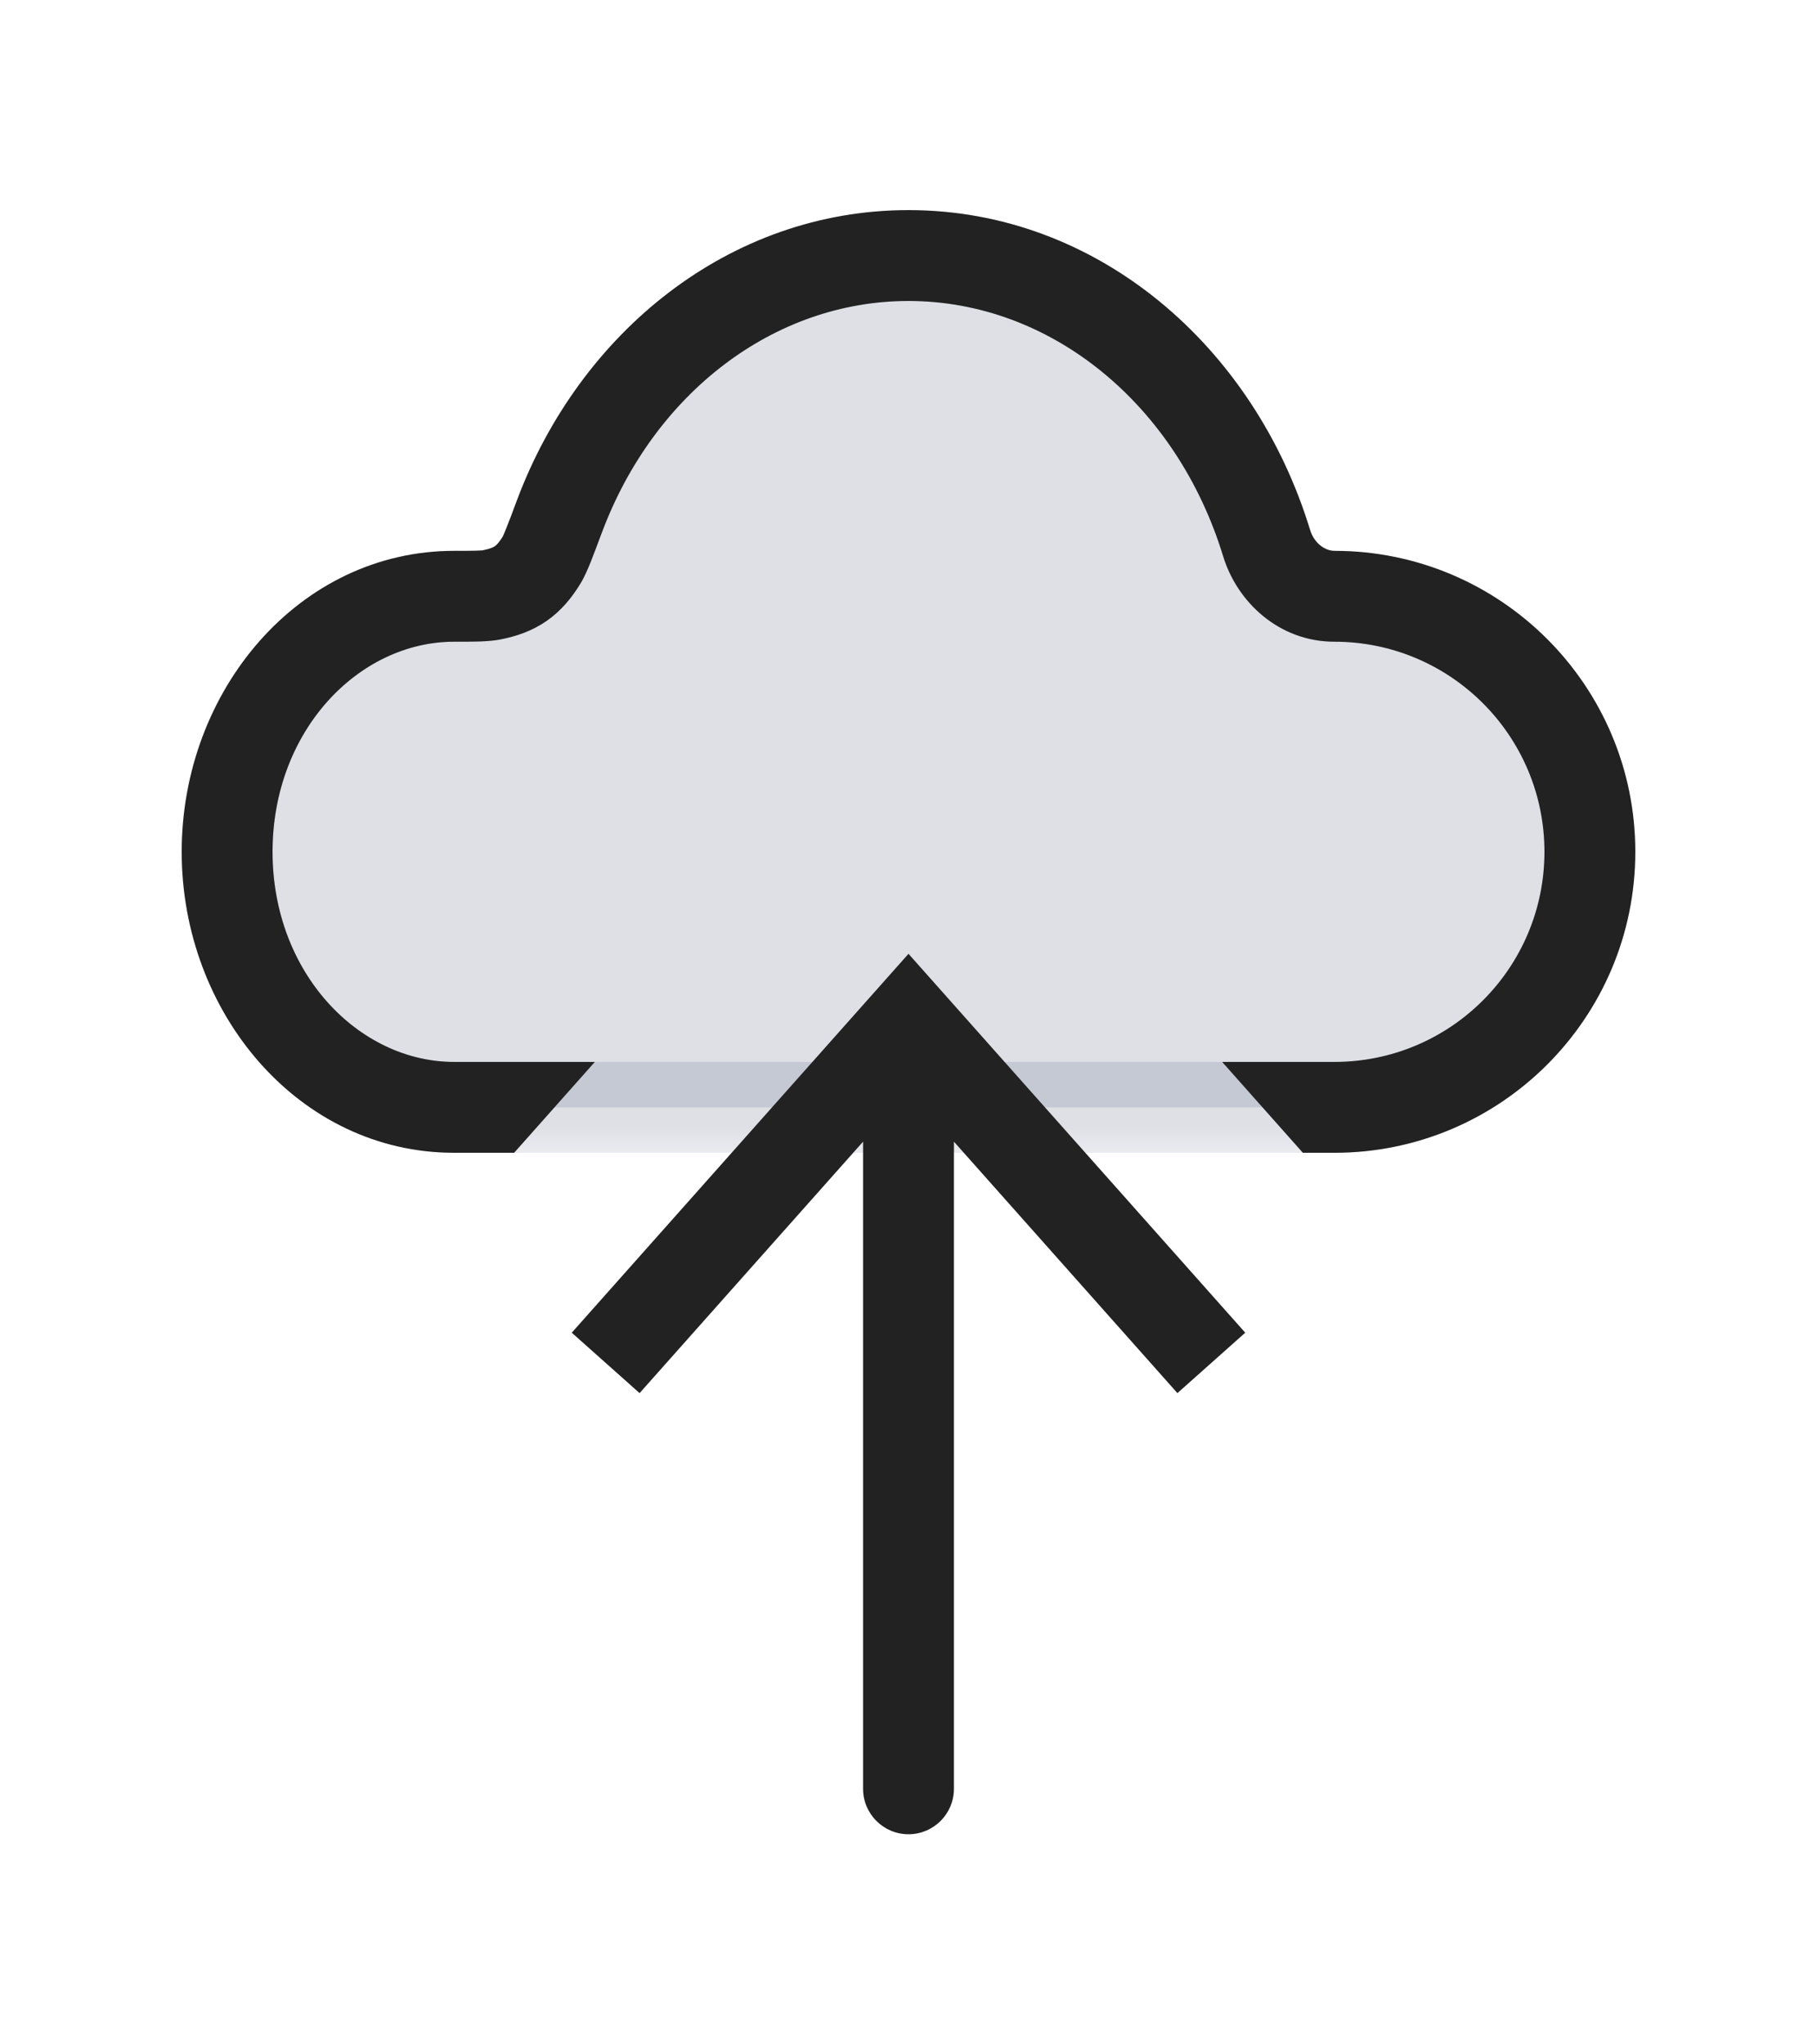 <svg width="24" height="27" viewBox="0 0 24 27" fill="none" xmlns="http://www.w3.org/2000/svg">
<mask id="path-1-outside-1_34_168" maskUnits="userSpaceOnUse" x="2" y="2.375" width="20" height="13" fill="black">
<rect fill="white" x="2" y="2.375" width="20" height="13"/>
<path fill-rule="evenodd" clip-rule="evenodd" d="M6 14.625H12H17.625C19.489 14.625 21 13.114 21 11.25C21 9.386 19.489 7.875 17.625 7.875C17.205 7.875 16.852 7.572 16.73 7.171C16.055 4.962 14.192 3.375 12 3.375C9.927 3.375 8.149 4.794 7.391 6.815C7.266 7.149 7.203 7.316 7.153 7.398C6.984 7.674 6.809 7.795 6.491 7.857C6.397 7.875 6.265 7.875 6 7.875C4.343 7.875 3 9.386 3 11.25C3 13.114 4.343 14.625 6 14.625Z"/>
</mask>
<path fill-rule="evenodd" clip-rule="evenodd" d="M6 14.625H12H17.625C19.489 14.625 21 13.114 21 11.25C21 9.386 19.489 7.875 17.625 7.875C17.205 7.875 16.852 7.572 16.73 7.171C16.055 4.962 14.192 3.375 12 3.375C9.927 3.375 8.149 4.794 7.391 6.815C7.266 7.149 7.203 7.316 7.153 7.398C6.984 7.674 6.809 7.795 6.491 7.857C6.397 7.875 6.265 7.875 6 7.875C4.343 7.875 3 9.386 3 11.25C3 13.114 4.343 14.625 6 14.625Z" fill="#7E869E" fill-opacity="0.25"/>
<path d="M7.153 7.398L6.642 7.084L7.153 7.398ZM6.491 7.857L6.377 7.268L6.491 7.857ZM16.73 7.171L16.156 7.346L16.73 7.171ZM12 14.025H6V15.225H12V14.025ZM17.625 14.025H12V15.225H17.625V14.025ZM20.4 11.25C20.4 12.783 19.158 14.025 17.625 14.025V15.225C19.82 15.225 21.6 13.445 21.6 11.25H20.4ZM17.625 8.475C19.158 8.475 20.4 9.717 20.4 11.25H21.6C21.6 9.055 19.82 7.275 17.625 7.275V8.475ZM17.303 6.995C16.566 4.581 14.502 2.775 12 2.775V3.975C13.883 3.975 15.544 5.343 16.156 7.346L17.303 6.995ZM12 2.775C9.635 2.775 7.659 4.391 6.829 6.605L7.953 7.026C8.639 5.197 10.219 3.975 12 3.975V2.775ZM6 7.275C3.947 7.275 2.4 9.123 2.4 11.25H3.6C3.6 9.649 4.739 8.475 6 8.475V7.275ZM2.4 11.25C2.4 13.377 3.947 15.225 6 15.225V14.025C4.739 14.025 3.6 12.851 3.6 11.25H2.4ZM6.829 6.605C6.766 6.774 6.722 6.892 6.687 6.978C6.65 7.071 6.638 7.091 6.642 7.084L7.664 7.712C7.719 7.623 7.763 7.518 7.801 7.425C7.842 7.323 7.891 7.19 7.953 7.026L6.829 6.605ZM6 8.475C6.231 8.475 6.439 8.478 6.606 8.446L6.377 7.268C6.378 7.267 6.36 7.271 6.292 7.273C6.225 7.275 6.136 7.275 6 7.275V8.475ZM6.642 7.084C6.585 7.177 6.551 7.204 6.536 7.214C6.521 7.225 6.483 7.247 6.377 7.268L6.606 8.446C6.817 8.405 7.026 8.335 7.22 8.201C7.413 8.066 7.552 7.895 7.664 7.712L6.642 7.084ZM17.625 7.275C17.509 7.275 17.361 7.185 17.303 6.995L16.156 7.346C16.343 7.959 16.901 8.475 17.625 8.475V7.275Z" fill="#7E869E" fill-opacity="0.25" mask="url(#path-1-outside-1_34_168)"/>
<path fill-rule="evenodd" clip-rule="evenodd" d="M12 2.775C9.635 2.775 7.659 4.391 6.829 6.605C6.766 6.774 6.722 6.892 6.687 6.978C6.659 7.048 6.645 7.076 6.642 7.084C6.641 7.085 6.641 7.085 6.641 7.085L6.642 7.084C6.585 7.177 6.551 7.204 6.536 7.214C6.521 7.225 6.483 7.247 6.377 7.268C6.377 7.268 6.377 7.268 6.377 7.268C6.376 7.268 6.356 7.271 6.292 7.273C6.225 7.275 6.136 7.275 6 7.275C3.947 7.275 2.4 9.123 2.4 11.25C2.4 13.377 3.947 15.225 6 15.225H6.791L7.857 14.025H6C4.739 14.025 3.6 12.851 3.6 11.25C3.6 9.649 4.739 8.475 6 8.475L6.054 8.475C6.264 8.475 6.452 8.475 6.606 8.446C6.817 8.405 7.026 8.335 7.22 8.201C7.413 8.066 7.552 7.895 7.664 7.712C7.719 7.623 7.763 7.518 7.801 7.425C7.841 7.324 7.89 7.194 7.95 7.033L7.953 7.026C8.639 5.197 10.219 3.975 12 3.975C13.883 3.975 15.544 5.343 16.156 7.346C16.343 7.959 16.901 8.475 17.625 8.475C19.158 8.475 20.4 9.717 20.4 11.25C20.4 12.783 19.158 14.025 17.625 14.025H16.143L17.209 15.225H17.625C19.82 15.225 21.6 13.445 21.6 11.25C21.6 9.055 19.82 7.275 17.625 7.275C17.51 7.275 17.361 7.185 17.303 6.995C16.566 4.581 14.502 2.775 12 2.775Z" fill="#222222"/>
<path d="M12 13.5L11.552 13.101L12 12.597L12.448 13.101L12 13.5ZM12.6 23.625C12.6 23.956 12.331 24.225 12 24.225C11.669 24.225 11.4 23.956 11.4 23.625L12.6 23.625ZM7.552 17.601L11.552 13.101L12.448 13.899L8.448 18.399L7.552 17.601ZM12.448 13.101L16.448 17.601L15.552 18.399L11.552 13.899L12.448 13.101ZM12.6 13.5L12.6 23.625L11.4 23.625L11.4 13.5L12.6 13.5Z" fill="#222222"/>
</svg>
